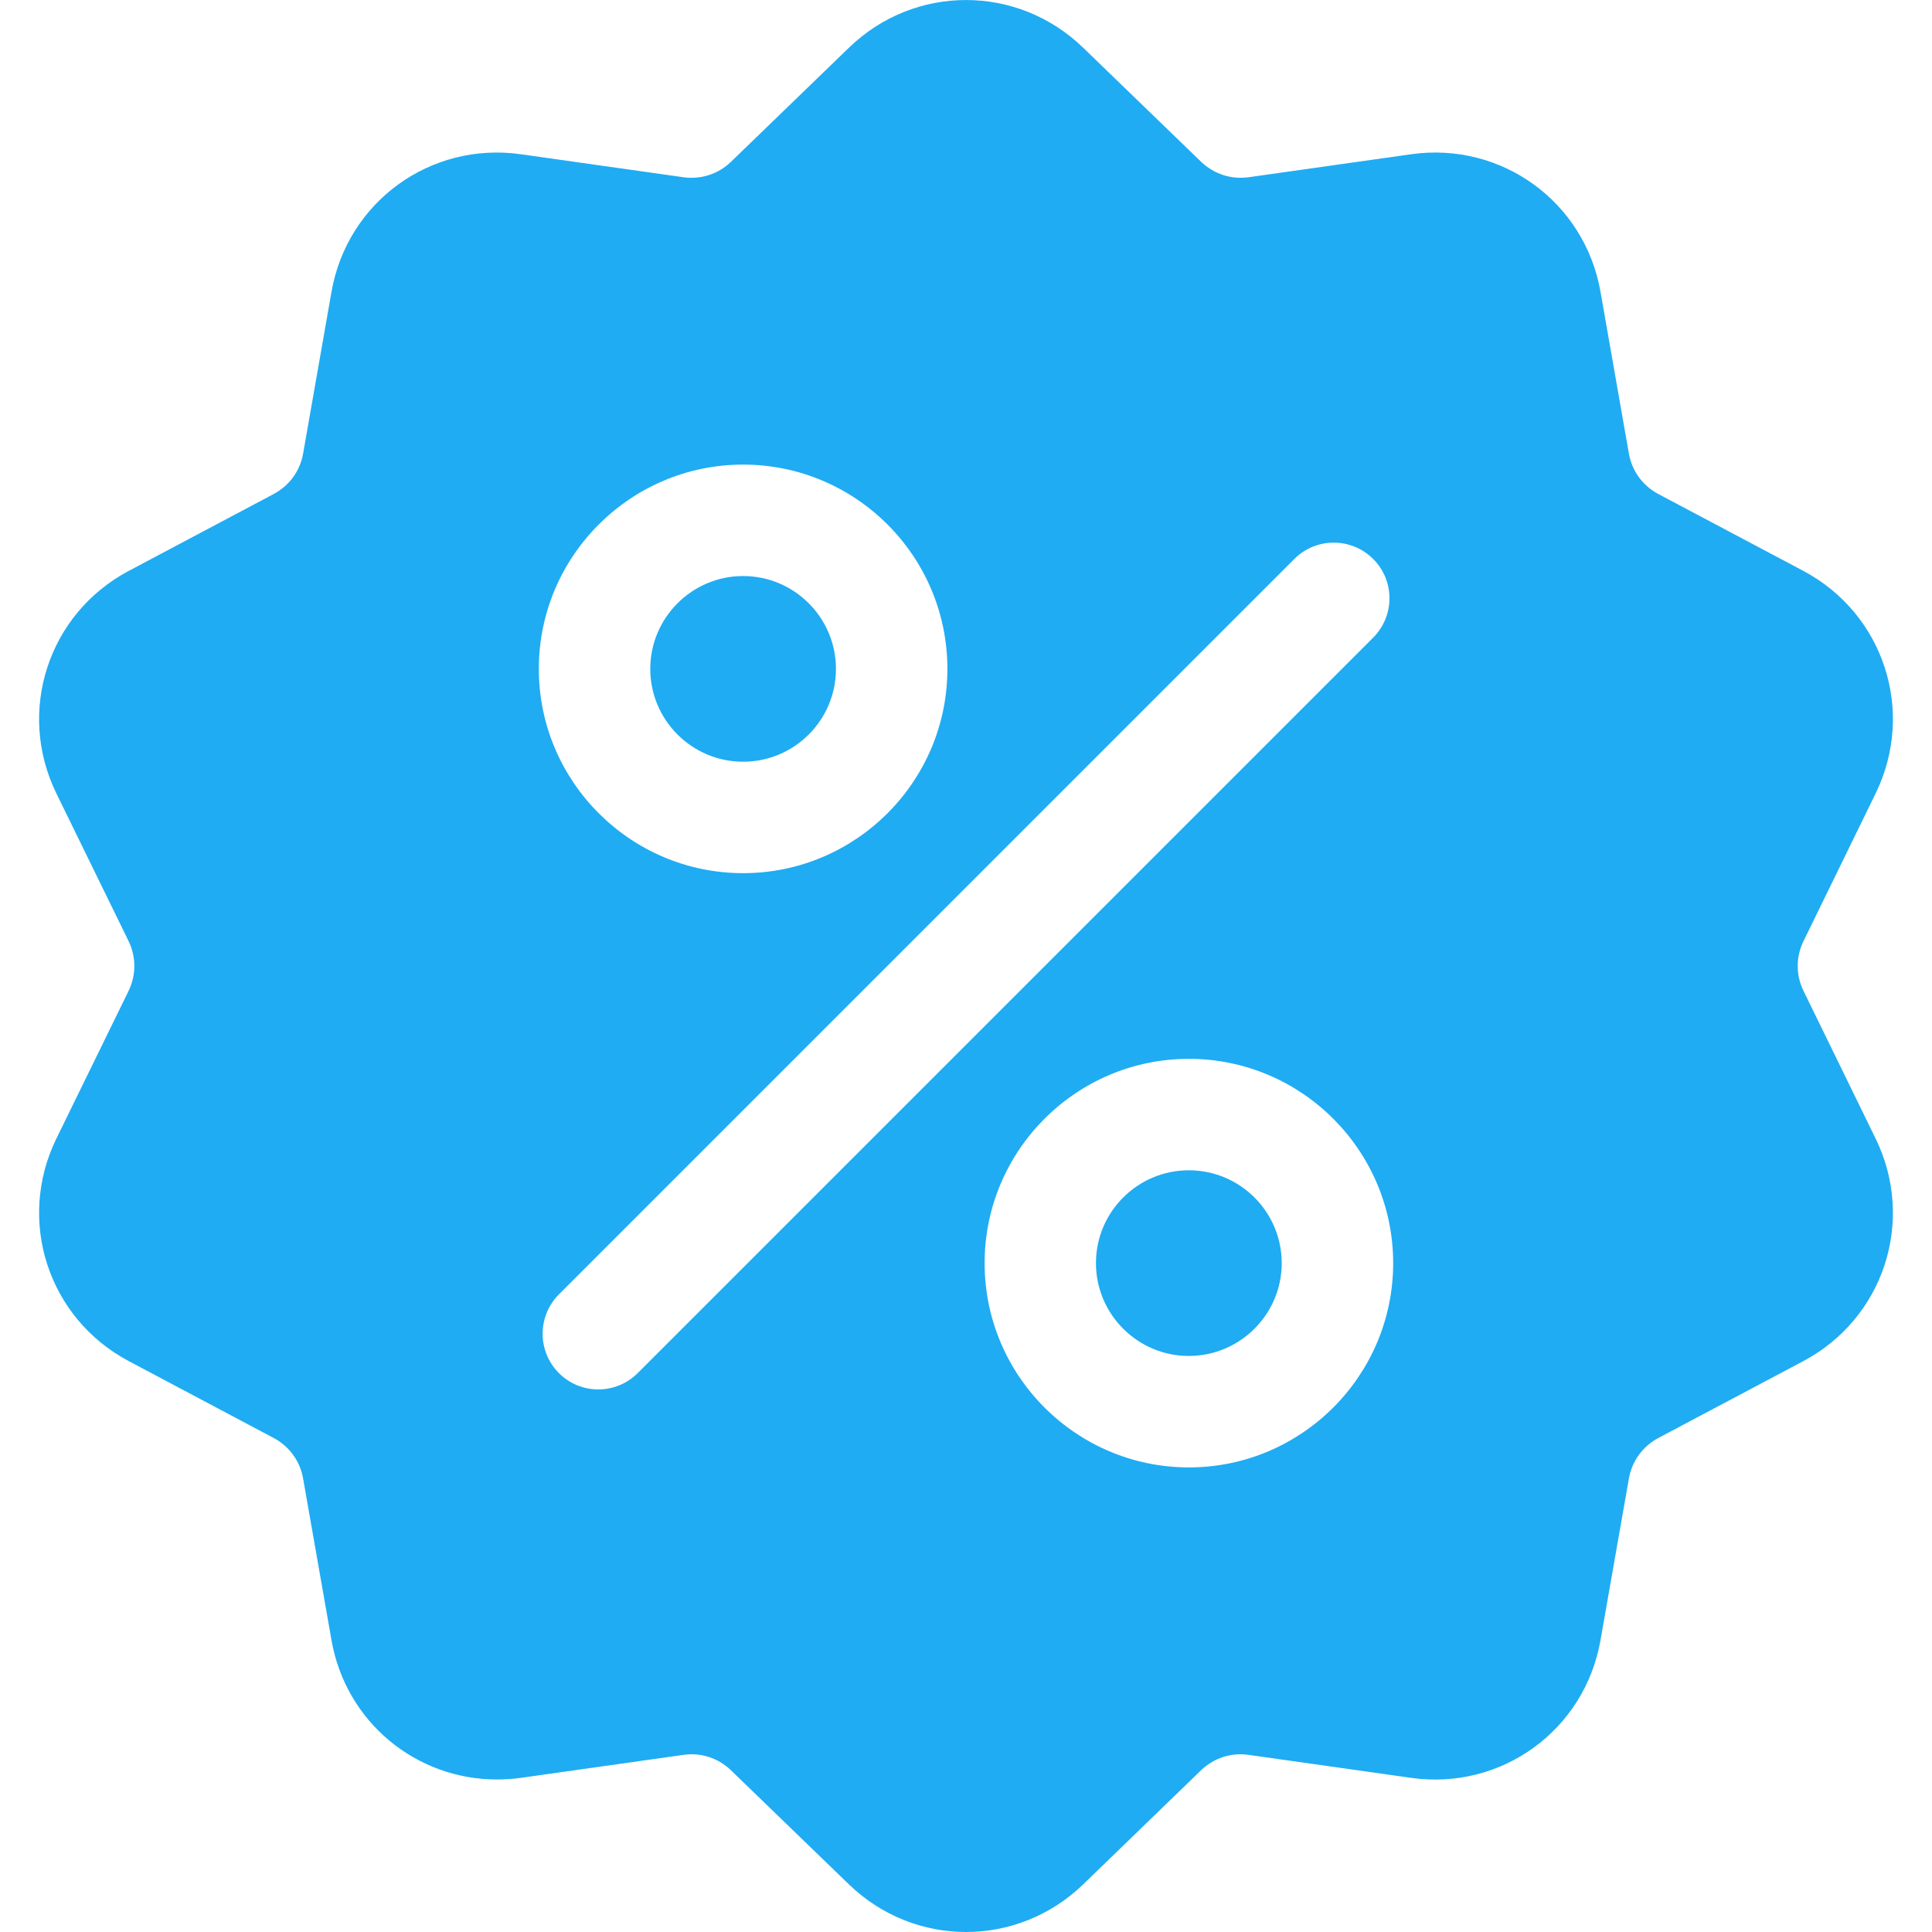 <svg width="19" height="19" viewBox="0 0 19 19" fill="none" xmlns="http://www.w3.org/2000/svg">
<g clip-path="url(#clip0_35588_15529)">
<path d="M17.737 9.746C17.66 9.59 17.66 9.41 17.737 9.254L18.445 7.804C18.84 6.997 18.527 6.035 17.734 5.614L16.308 4.858C16.154 4.776 16.049 4.631 16.019 4.46L15.74 2.87C15.585 1.985 14.767 1.391 13.877 1.517L12.279 1.743C12.107 1.767 11.937 1.711 11.811 1.59L10.652 0.469C10.006 -0.156 8.994 -0.156 8.349 0.469L7.189 1.591C7.064 1.712 6.893 1.767 6.721 1.743L5.123 1.517C4.233 1.391 3.415 1.985 3.26 2.87L2.981 4.46C2.951 4.631 2.846 4.776 2.692 4.858L1.267 5.614C0.473 6.035 0.16 6.997 0.555 7.804L1.264 9.254C1.34 9.41 1.34 9.59 1.264 9.746L0.555 11.196C0.16 12.003 0.473 12.965 1.267 13.386L2.692 14.142C2.846 14.224 2.951 14.369 2.981 14.541L3.26 16.13C3.401 16.936 4.092 17.5 4.886 17.5C4.964 17.5 5.043 17.495 5.123 17.484L6.721 17.258C6.893 17.233 7.064 17.289 7.189 17.41L8.349 18.532C8.672 18.844 9.086 19 9.5 19C9.914 19 10.329 18.844 10.652 18.532L11.811 17.41C11.937 17.289 12.107 17.233 12.279 17.258L13.877 17.484C14.767 17.61 15.585 17.015 15.74 16.13L16.019 14.541C16.049 14.369 16.155 14.224 16.308 14.142L17.734 13.386C18.527 12.965 18.84 12.003 18.445 11.196L17.737 9.746ZM7.308 4.569C8.416 4.569 9.317 5.47 9.317 6.578C9.317 7.686 8.416 8.587 7.308 8.587C6.201 8.587 5.299 7.686 5.299 6.578C5.299 5.47 6.201 4.569 7.308 4.569ZM6.271 13.504C6.164 13.611 6.024 13.664 5.884 13.664C5.744 13.664 5.604 13.611 5.497 13.504C5.283 13.29 5.283 12.943 5.497 12.729L12.729 5.497C12.943 5.283 13.29 5.283 13.504 5.497C13.718 5.71 13.718 6.057 13.504 6.271L6.271 13.504ZM11.692 14.431C10.584 14.431 9.683 13.53 9.683 12.422C9.683 11.315 10.584 10.413 11.692 10.413C12.8 10.413 13.701 11.315 13.701 12.422C13.701 13.53 12.8 14.431 11.692 14.431Z" fill="#1FACF3"/>
<path d="M11.691 11.509C11.188 11.509 10.778 11.918 10.778 12.422C10.778 12.925 11.188 13.335 11.691 13.335C12.195 13.335 12.605 12.925 12.605 12.422C12.605 11.918 12.195 11.509 11.691 11.509Z" fill="#1FACF3"/>
<path d="M7.308 5.665C6.805 5.665 6.395 6.075 6.395 6.578C6.395 7.082 6.805 7.491 7.308 7.491C7.812 7.491 8.221 7.082 8.221 6.578C8.221 6.075 7.812 5.665 7.308 5.665Z" fill="#1FACF3"/>
</g>
<defs>
<clipPath id="clip0_35588_15529">
<rect width="19" height="19" fill="white"/>
</clipPath>
</defs>
</svg>
